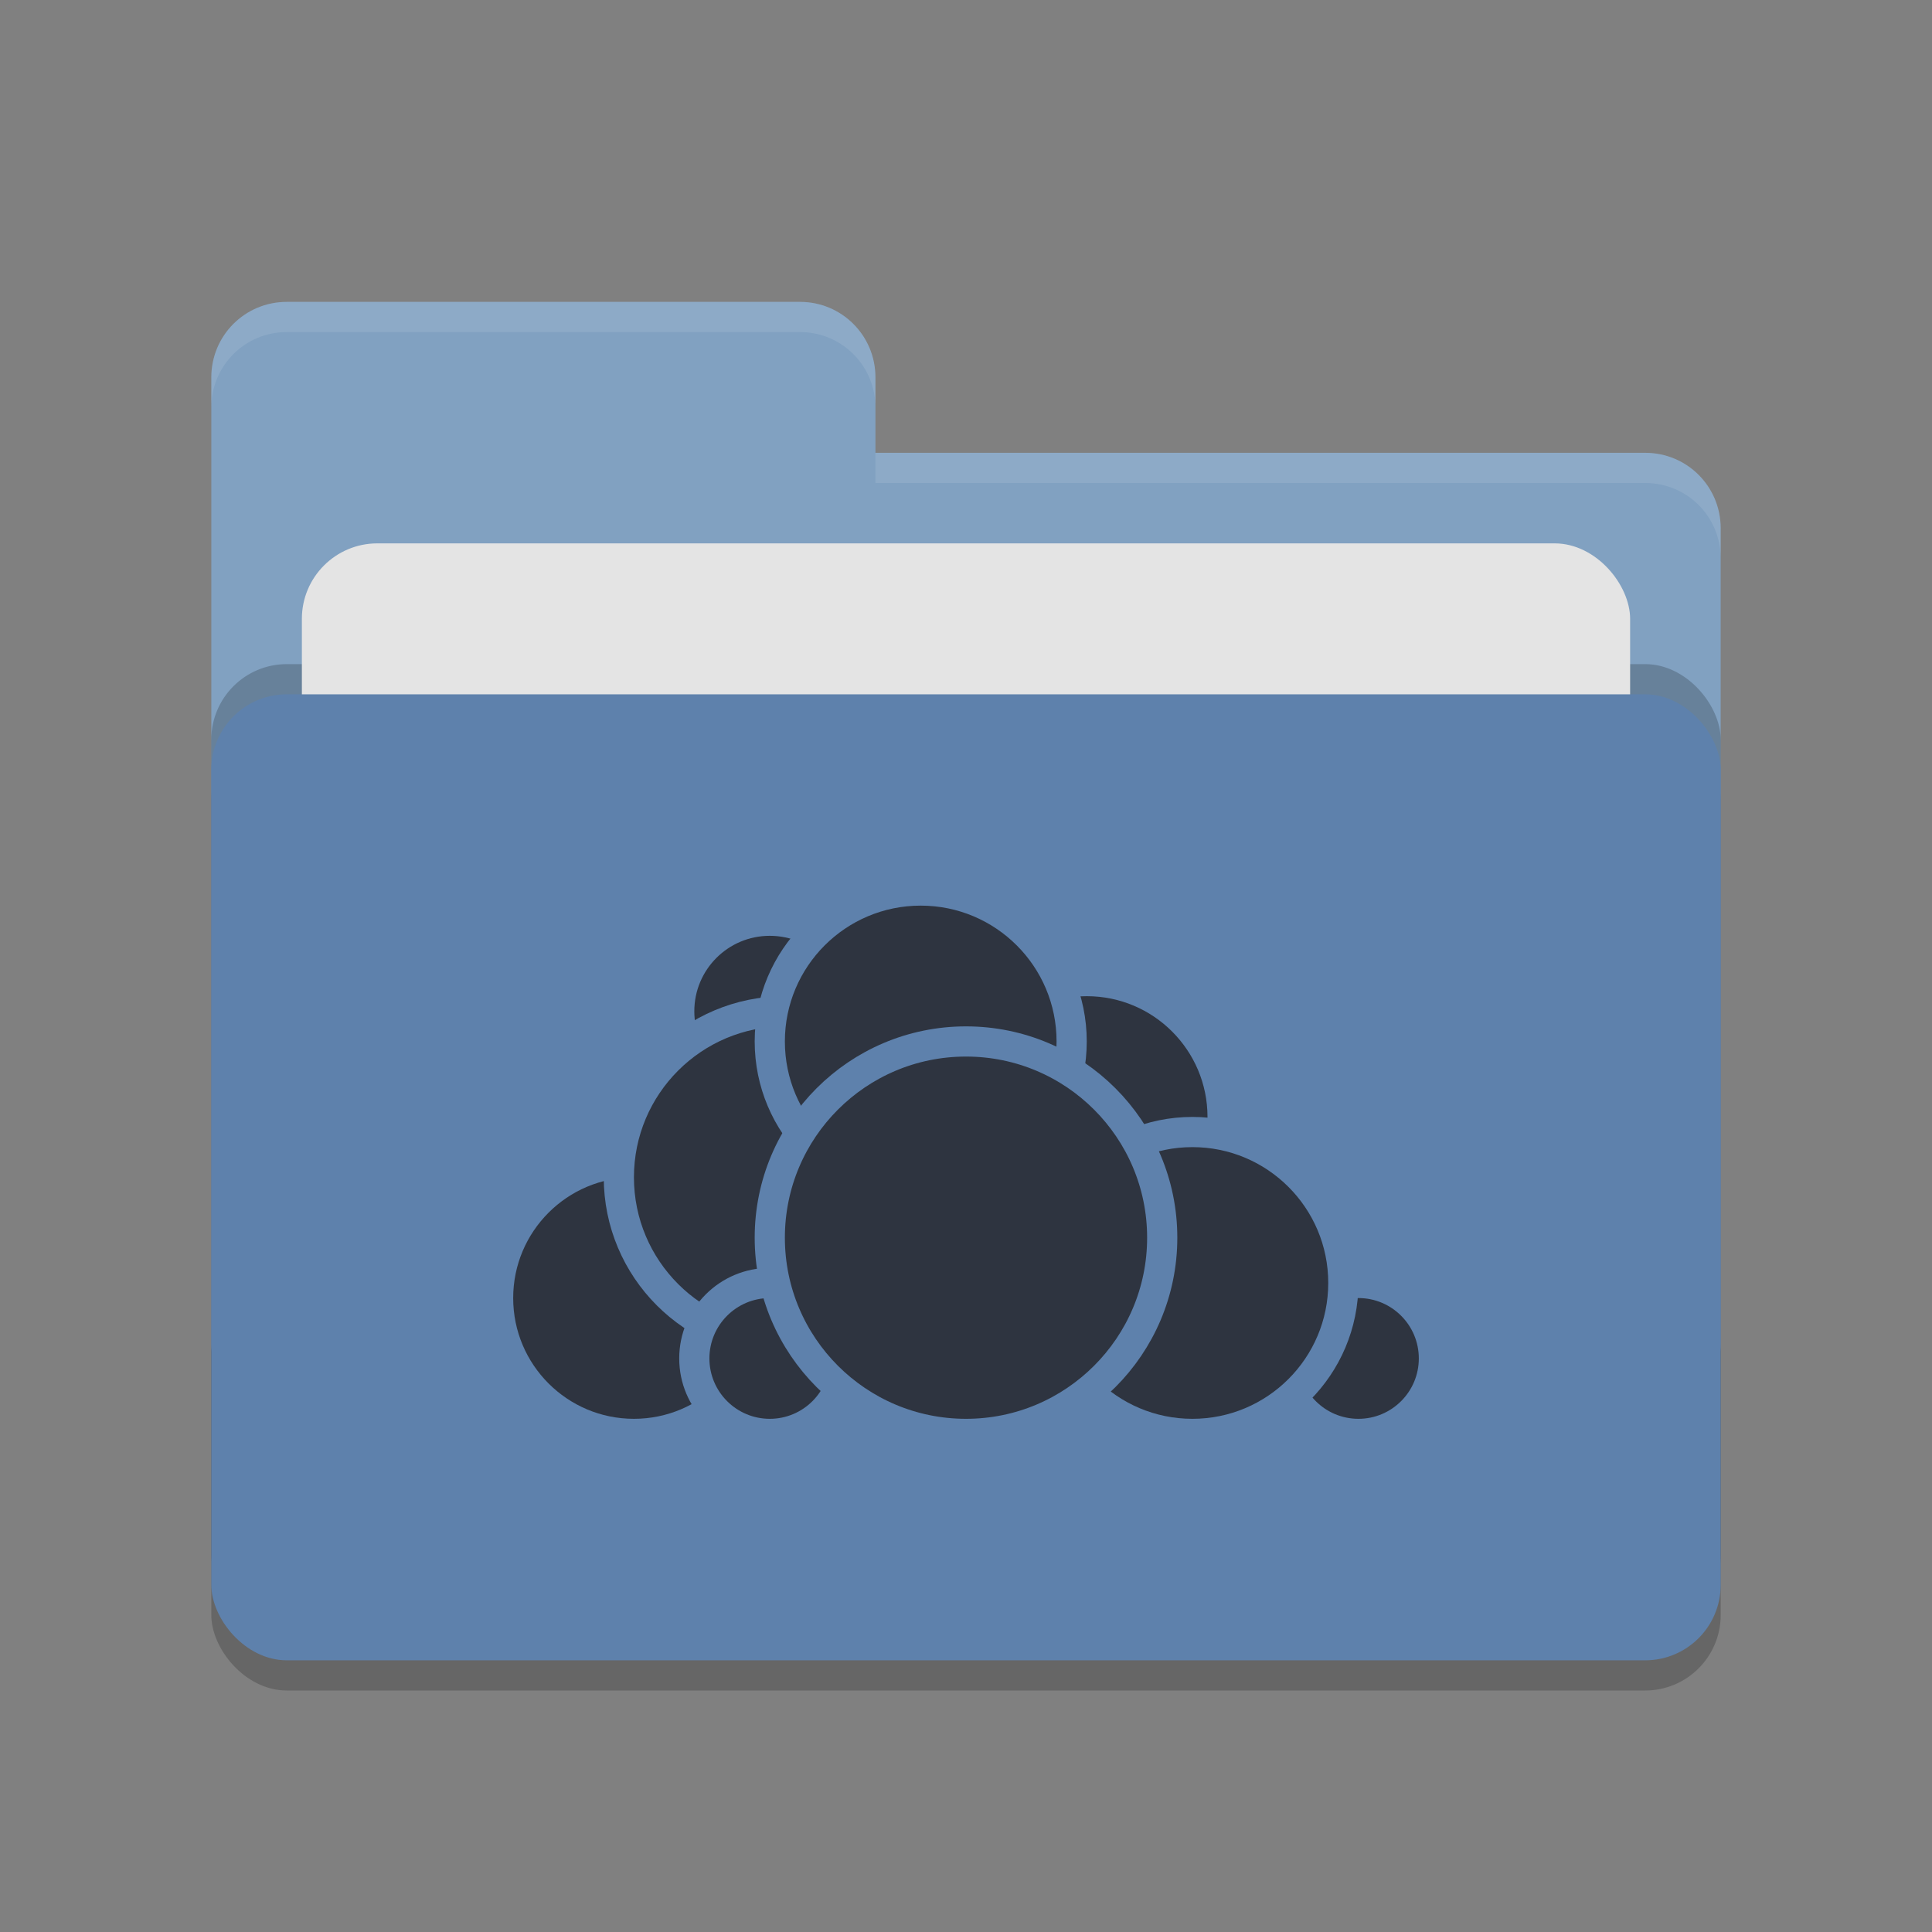 <svg xmlns="http://www.w3.org/2000/svg" width="64" height="64" version="1.1">
 <rect width="100%" height="100%" fill="#808080" stroke="none"/>
 <rect style="opacity:0.2" width="50" height="32" x="7" y="24" rx="2.5" ry="2.5"/>
 <path style="fill:#81a1c1" d="M 7,44.5 C 7,45.885 8.115,47 9.5,47 H 54.5 C 55.885,47 57,45.885 57,44.5 V 17.5 C 57,16.115 55.885,15 54.5,15 H 29 V 12.5 C 29,11.115 27.885,10 26.5,10 H 9.5 C 8.115,10 7,11.115 7,12.5"/>
 <rect style="opacity:0.2" width="50" height="32" x="7" y="22" rx="2.5" ry="2.5"/>
 <rect style="fill:#e4e4e4" width="44" height="20" x="10" y="18" rx="2.5" ry="2.5"/>
 <rect style="fill:#5e81ac" width="50" height="32" x="7" y="23" rx="2.5" ry="2.5"/>
 <path style="opacity:0.1;fill:#ffffff" d="M 9.5,10 C 8.115,10 7,11.115 7,12.5 V 13.5 C 7,12.115 8.115,11 9.5,11 H 26.5 C 27.885,11 29,12.115 29,13.5 V 12.5 C 29,11.115 27.885,10 26.5,10 Z M 29,15 V 16 H 54.5 C 55.89,16 57,17.115 57,18.5 V 17.5 C 57,16.115 55.89,15 54.5,15 Z"/>
 <g>
  <circle style="fill:#2e3440;stroke:#5e81ac;stroke-linecap:round;stroke-linejoin:round" cx="36" cy="37" r="4.5"/>
  <circle style="fill:#2e3440;stroke:#5e81ac;stroke-linecap:round;stroke-linejoin:round" cx="45" cy="45" r="2.5"/>
  <circle style="fill:#2e3440;stroke:#5e81ac;stroke-linecap:round;stroke-linejoin:round" cx="39.5" cy="42.5" r="5"/>
  <circle style="fill:#2e3440;stroke:#5e81ac;stroke-linecap:round;stroke-linejoin:round" cx="21" cy="43" r="4.5"/>
  <circle style="fill:#2e3440;stroke:#5e81ac;stroke-linecap:round;stroke-linejoin:round" cx="25.5" cy="33.5" r="3"/>
  <circle style="fill:#2e3440;stroke:#5e81ac;stroke-linecap:round;stroke-linejoin:round" cx="26" cy="39" r="5.5"/>
  <circle style="fill:#2e3440;stroke:#5e81ac;stroke-linecap:round;stroke-linejoin:round" cx="25.5" cy="45" r="2.5"/>
  <circle style="fill:#2e3440;stroke:#5e81ac;stroke-linecap:round;stroke-linejoin:round" cx="30.5" cy="34.5" r="5"/>
  <circle style="fill:#2e3440;stroke:#5e81ac;stroke-linecap:round;stroke-linejoin:round" cx="32" cy="41" r="6.5"/>
 </g>
</svg>

